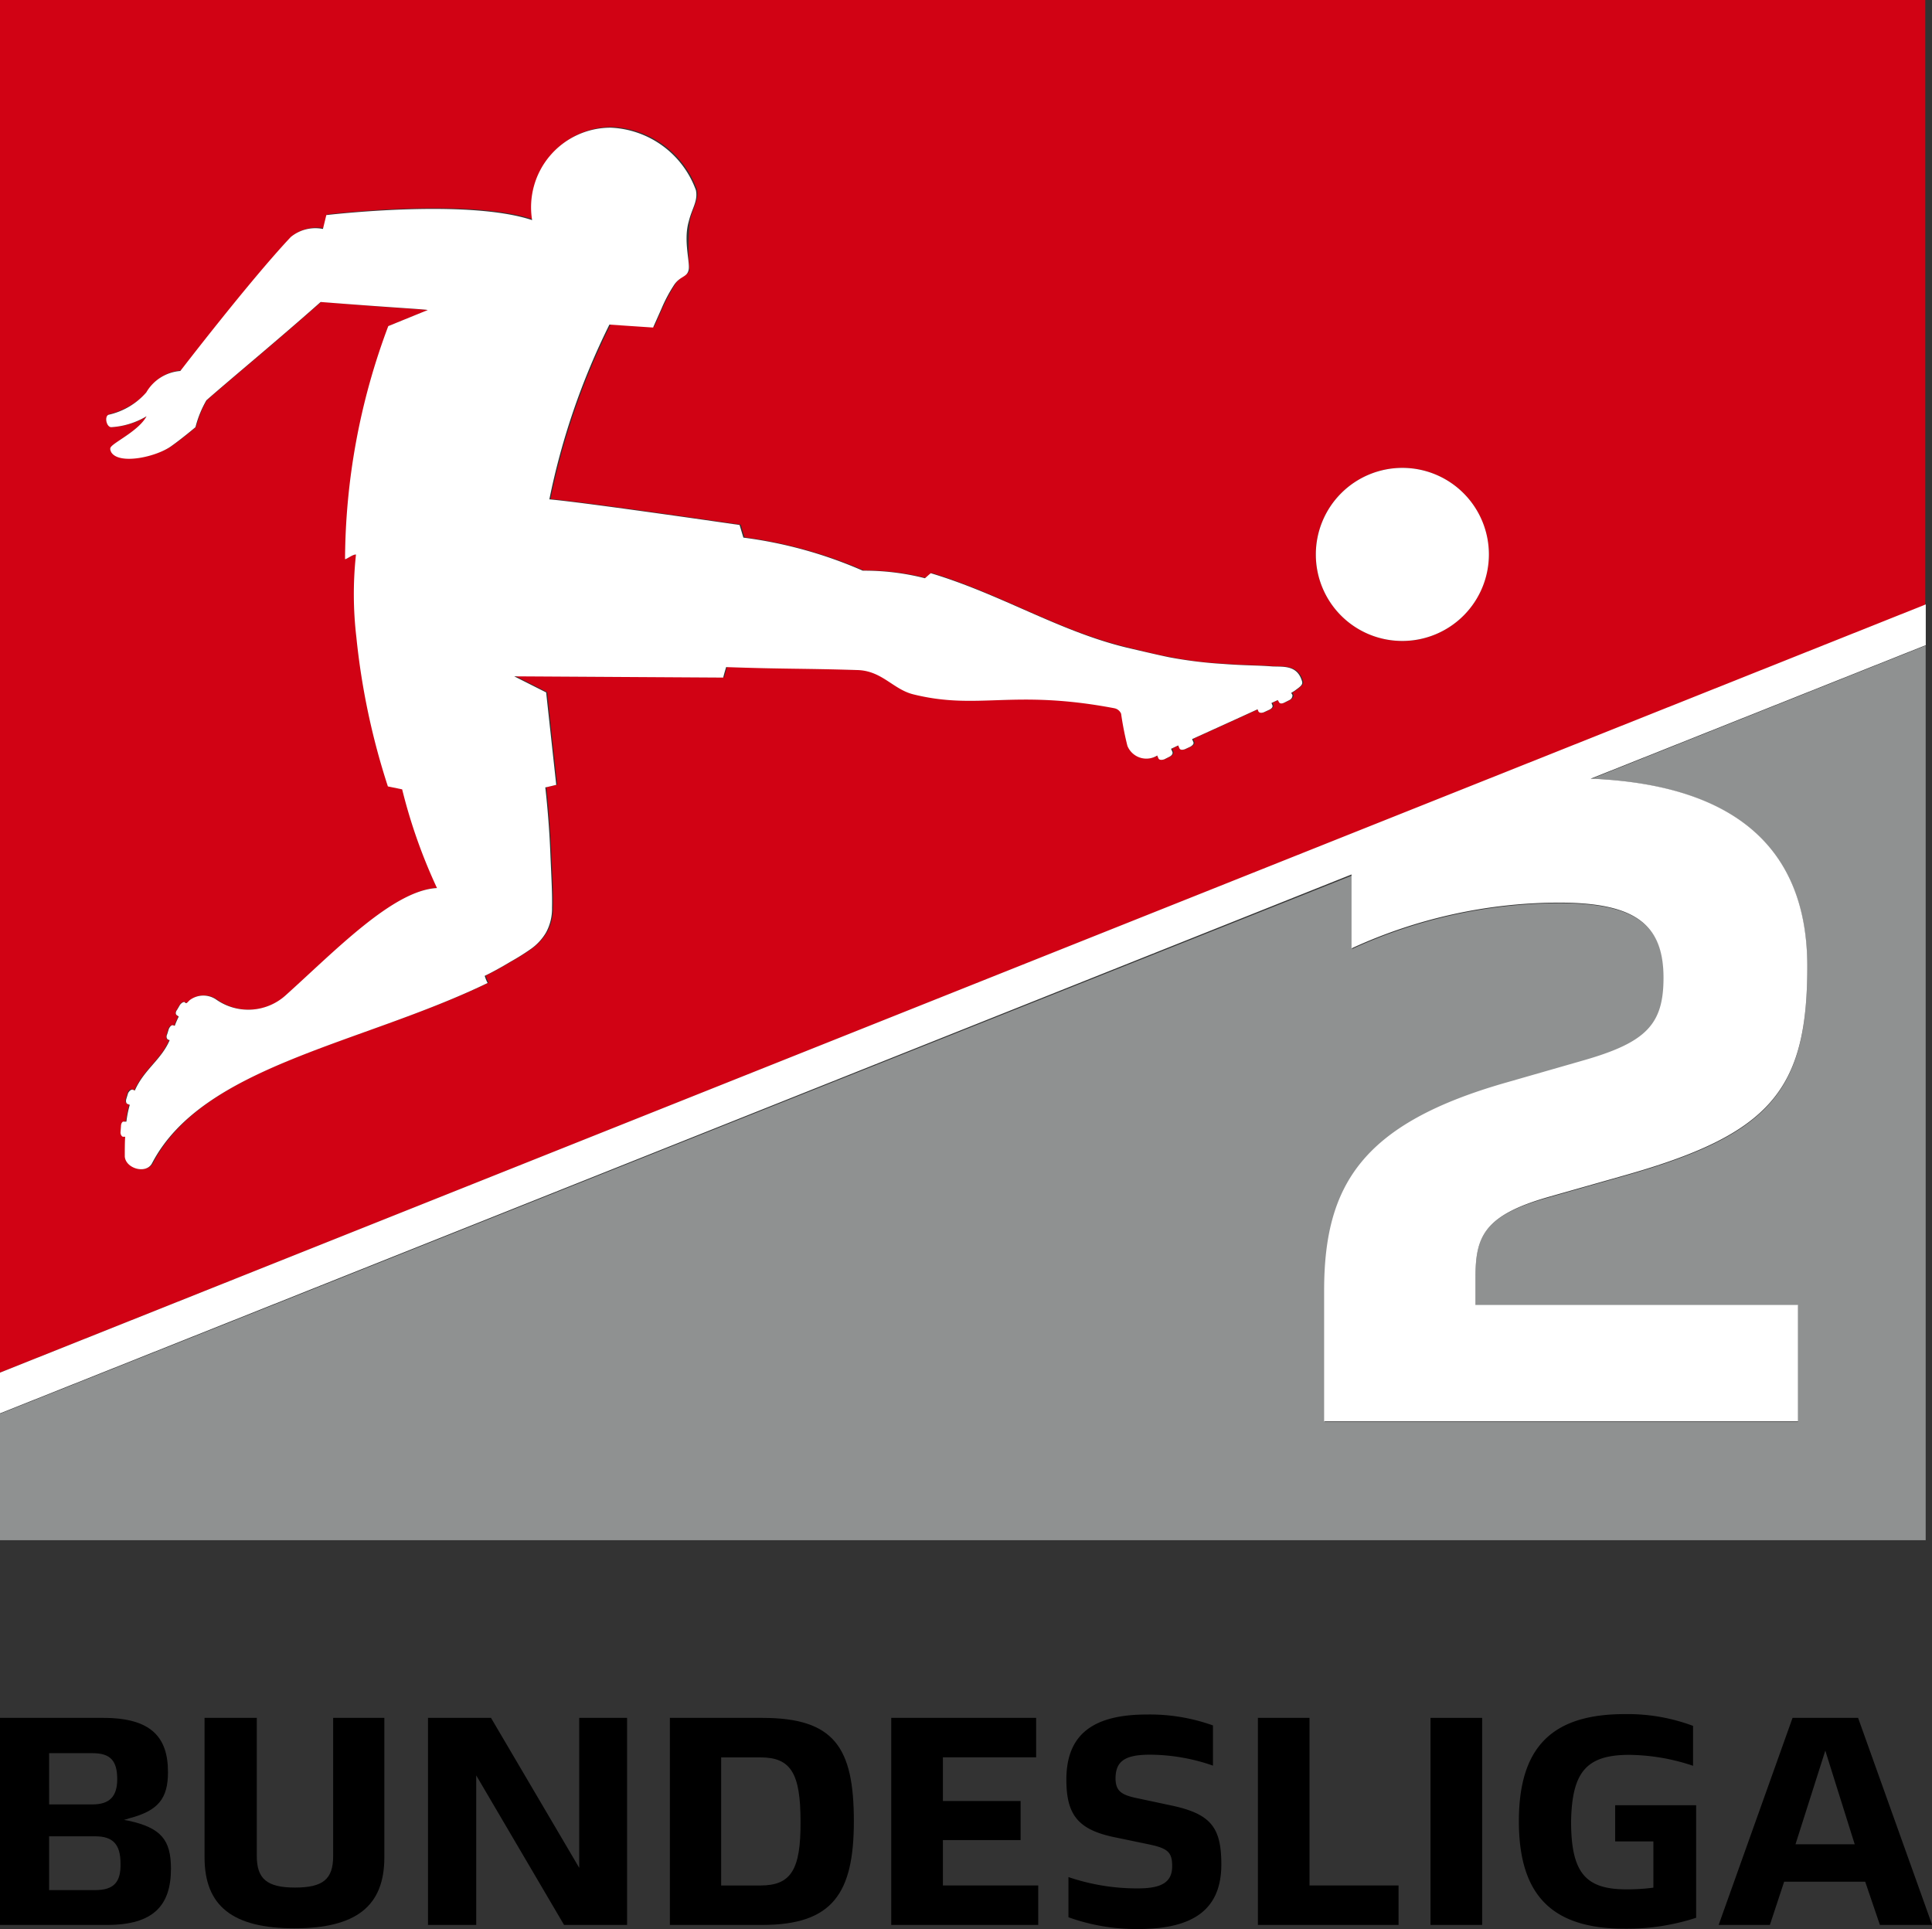 <svg id="Ebene_1" xmlns="http://www.w3.org/2000/svg" width="48.075" height="48.002" viewBox="0 0 48.075 48.002">
  <rect x="0" y="0" width="48.075" height="48.002" fill="#333333" stroke="none"/>
  <g id="Gruppe_7261" data-name="Gruppe 7261">
    <path id="Pfad_7084" data-name="Pfad 7084" d="M64.971,182.1c0,3.083-.92,4.17-4.536,5.194l-1.913.543c-1.609.449-1.808.972-1.808,2.007v.679h8.026v2.895H52.963v-3.25c0-2.644.951-4.16,4.546-5.184l1.892-.543c1.568-.449,2.007-.9,2.007-2.059,0-1.348-.732-1.871-2.6-1.871a12.388,12.388,0,0,0-5.163,1.139v-1.829L20,193.215v3.146H67.918V174.1l-8.309,3.313C63.163,177.58,64.971,179.137,64.971,182.1Z" transform="translate(-20 -158.037)" fill="#8f9191"/>
    <path id="Pfad_7085" data-name="Pfad 7085" d="M20,54.554l47.908-19.1v.01h0V20.4H20ZM54.9,32.042A2.153,2.153,0,1,1,52.743,34.2,2.154,2.154,0,0,1,54.9,32.042ZM22.738,30.7a1.885,1.885,0,0,0,.93-.554,1.075,1.075,0,0,1,.847-.533s1.735-2.257,2.749-3.334a1,1,0,0,1,.8-.2l.084-.345s3.491-.418,5.121.125a1.98,1.98,0,0,1,1.954-2.3,2.362,2.362,0,0,1,2.122,1.557c.052.261-.1.439-.178.773a6.924,6.924,0,0,0-.01,1.233c-.042.146-.209.136-.345.334a4.773,4.773,0,0,0-.324.606l-.209.47L35.2,28.468A17.654,17.654,0,0,0,33.7,32.816c.857.073,4.734.638,4.734.638l.094.314a11.215,11.215,0,0,1,2.968.826,6.055,6.055,0,0,1,1.547.188c.031-.021.115-.1.146-.125,1.745.533,3.188,1.453,4.87,1.85,0,0,.784.2,1.056.24a8.7,8.7,0,0,0,1.348.167c.543.042.836.031,1.233.063.272.01.617-.031.732.376h0c.021.073-.052.125-.188.23l-.084.052.031.052c.021.042-.021.094-.073.125l-.125.063c-.063.031-.125.031-.136-.01l-.031-.052-.157.073.021.052c.021.042-.01.084-.073.115l-.136.063c-.052.031-.125.021-.136-.021l-.021-.052c-.5.23-1.056.481-1.63.742l.031.073c.021.042-.021.084-.073.115l-.136.063c-.063.031-.125.021-.136-.021l-.031-.073-.178.084.031.073c.021.042-.021.094-.073.125L49,39.285c-.063.021-.125.021-.146-.021l-.031-.073a.508.508,0,0,1-.742-.24,7.853,7.853,0,0,1-.157-.8.229.229,0,0,0-.167-.136c-2.519-.481-3.376.052-5-.345-.512-.125-.784-.6-1.411-.606-1.359-.042-1.766-.021-3.25-.073-.063.209-.073.261-.073.261l-5.2-.031.794.4.251,2.3a1.791,1.791,0,0,1-.272.063c.052.46.1,1.076.125,1.63.021.5.052,1.024.042,1.359a1.242,1.242,0,0,1-.146.617,1.429,1.429,0,0,1-.4.428,5.622,5.622,0,0,1-.481.3c-.24.146-.512.293-.648.355a.9.9,0,0,0,.073.178c-3.167,1.526-7.086,2.048-8.35,4.483-.146.282-.669.136-.679-.167a3.813,3.813,0,0,1,.01-.491h-.052a.106.106,0,0,1-.063-.125l.01-.136c0-.063.042-.125.073-.115h.021a2.96,2.96,0,0,1,.084-.418l-.052-.021c-.042-.021-.052-.073-.031-.136l.042-.136c.021-.063.073-.1.115-.084l.052.031c.23-.523.658-.763.867-1.254l-.031-.01c-.042-.021-.052-.073-.031-.136l.042-.136c.021-.063.073-.1.115-.084l.031.01a2.236,2.236,0,0,1,.1-.23L24.4,45.66c-.042-.021-.042-.084,0-.136l.073-.125c.031-.052.084-.084.125-.063l.021.01.021.01c.01,0,.021-.01.031-.01l.063-.063a.565.565,0,0,1,.669-.01,1.374,1.374,0,0,0,1.724-.115c1.233-1.108,2.675-2.613,3.762-2.665a12.694,12.694,0,0,1-.867-2.456l-.355-.073a17.085,17.085,0,0,1-.784-3.71,9.156,9.156,0,0,1-.01-2.059c-.084-.01-.24.115-.272.115a16.692,16.692,0,0,1,1.076-5.8l.982-.4c-.1-.01-.8-.042-2.665-.2-1.035.92-2.237,1.913-2.843,2.446a2.49,2.49,0,0,0-.272.669s-.314.272-.6.47c-.376.261-1.3.46-1.494.157-.042-.073-.031-.115.01-.157.146-.146.679-.408.867-.742a1.777,1.777,0,0,1-.878.272C22.644,31.029,22.592,30.747,22.738,30.7Z" transform="translate(-20 -20.4)" fill="#d10214"/>
    <path id="Pfad_7086" data-name="Pfad 7086" d="M45.416,58.252a1.928,1.928,0,0,0,.878-.272c-.178.334-.721.6-.867.742-.042.042-.052.073-.01.157.2.314,1.118.115,1.494-.157.282-.2.6-.47.6-.47a2.632,2.632,0,0,1,.272-.669c.606-.533,1.808-1.526,2.843-2.446,1.86.146,2.571.178,2.665.2l-.982.4a16.651,16.651,0,0,0-1.076,5.8c.042,0,.2-.125.272-.115a9.156,9.156,0,0,0,.01,2.059,17.748,17.748,0,0,0,.784,3.71l.355.073a13.436,13.436,0,0,0,.867,2.456c-1.087.052-2.529,1.557-3.762,2.665a1.388,1.388,0,0,1-1.724.115.565.565,0,0,0-.669.01l-.063.063a.038.038,0,0,1-.031.01l-.021-.01v-.01c-.031-.021-.084.01-.125.063l-.073.125c-.042.052-.042.115,0,.136l.042.031a2.236,2.236,0,0,0-.1.23l-.031-.01c-.042-.021-.084.021-.115.084l-.042.136c-.031.063-.01.125.031.136l.031.01c-.209.491-.638.732-.867,1.254l-.052-.021c-.042-.01-.084.031-.115.084l-.042.136c-.021.063-.01.125.031.136l.052.021a2.691,2.691,0,0,0-.084.418H45.73c-.042-.01-.073.052-.073.115l-.01.136c-.01.063.031.125.063.125h.052c-.01.125-.01.345-.01.491.021.3.533.449.679.167,1.265-2.425,5.194-2.958,8.35-4.484a.9.9,0,0,1-.073-.178c.136-.063.408-.209.648-.355a5.626,5.626,0,0,0,.481-.3,1.314,1.314,0,0,0,.4-.428,1.242,1.242,0,0,0,.146-.617c.01-.334-.021-.857-.042-1.359-.021-.554-.073-1.171-.125-1.63.063-.01.272-.063.272-.063l-.251-2.3-.794-.4,5.2.031s.01-.052.073-.261c1.474.052,1.892.031,3.25.073.627.01.9.481,1.411.606,1.62.4,2.466-.136,5,.345a.229.229,0,0,1,.167.136,7.857,7.857,0,0,0,.157.8.509.509,0,0,0,.742.24l.031.073c.021.042.084.042.146.021l.125-.063c.063-.031.094-.084.073-.125l-.031-.073.178-.084.031.073c.021.042.073.042.136.021l.136-.063c.052-.031.094-.073.073-.115l-.031-.073c.575-.261,1.129-.512,1.63-.742l.021.052c.021.042.084.042.136.021l.136-.063c.063-.031.094-.073.073-.115l-.021-.052.157-.073.031.052c.021.042.073.042.136.01l.125-.063a.128.128,0,0,0,.073-.125l-.031-.052.084-.052c.136-.1.209-.146.188-.23h0c-.115-.408-.449-.366-.732-.376-.4-.031-.69-.021-1.233-.063a10.664,10.664,0,0,1-1.348-.167c-.261-.052-1.056-.24-1.056-.24-1.683-.408-3.125-1.327-4.87-1.85-.031.021-.115.1-.146.125a6.055,6.055,0,0,0-1.547-.188A10.873,10.873,0,0,0,61.145,61l-.094-.314s-3.877-.564-4.734-.638A17.654,17.654,0,0,1,57.811,55.7l1.087.073.209-.47a3.657,3.657,0,0,1,.324-.606c.146-.2.3-.178.345-.334.063-.167-.136-.732.01-1.233.084-.334.23-.5.178-.773A2.362,2.362,0,0,0,57.842,50.8a1.98,1.98,0,0,0-1.954,2.3c-1.63-.543-5.121-.125-5.121-.125l-.084.345a.962.962,0,0,0-.8.2c-1.014,1.076-2.749,3.334-2.749,3.334a1.075,1.075,0,0,0-.847.533,1.745,1.745,0,0,1-.93.554C45.238,57.969,45.291,58.252,45.416,58.252Z" transform="translate(-42.647 -47.623)" fill="#fff"/>
    <path id="Pfad_7087" data-name="Pfad 7087" d="M335.453,136.106a2.153,2.153,0,1,0-2.153-2.153A2.148,2.148,0,0,0,335.453,136.106Z" transform="translate(-300.557 -120.158)" fill="#fff"/>
    <path id="Pfad_7088" data-name="Pfad 7088" d="M20,183.415h0v1.014L53.631,171.02v1.839a12.388,12.388,0,0,1,5.163-1.139c1.871,0,2.6.523,2.6,1.871,0,1.16-.428,1.609-2.007,2.059l-1.892.543c-3.6,1.024-4.546,2.55-4.546,5.184v3.25H64.741v-2.895H56.715v-.679c0-1.024.209-1.547,1.808-2.007l1.913-.543c3.616-1.024,4.536-2.111,4.536-5.194,0-2.947-1.808-4.515-5.361-4.672h-.031l8.34-3.323V164.3Z" transform="translate(-20 -149.261)" fill="#fff"/>
    <path id="Pfad_7089" data-name="Pfad 7089" d="M235.806,430.382V429.4H232.2v5.152h3.658v-.982h-2.372v-1.129h1.933v-.972h-1.933v-1.087Z" transform="translate(-210.023 -386.655)"/>
    <path id="Pfad_7090" data-name="Pfad 7090" d="M24.18,430.748c0-.867-.418-1.348-1.609-1.348H20v5.152h2.665c1.16,0,1.589-.491,1.589-1.4h0c0-.721-.251-1.014-1.045-1.191l-.125-.021.136-.042C23.93,431.71,24.18,431.417,24.18,430.748Zm-2.958-.47H22.3c.439,0,.617.178.617.648,0,.439-.2.627-.617.627H21.223Zm1.15,3.407h-1.15v-1.338h1.15c.439,0,.627.2.627.679C23.01,433.486,22.832,433.685,22.372,433.685Z" transform="translate(-20 -386.655)"/>
    <rect id="Rechteck_1029" data-name="Rechteck 1029" width="1.285" height="5.152" transform="translate(35.596 42.745)"/>
    <path id="Pfad_7091" data-name="Pfad 7091" d="M125.286,434.552h1.568V429.4h-1.191v3.731l-2.195-3.731H121.9v5.152h1.2v-3.721Z" transform="translate(-111.25 -386.655)"/>
    <path id="Pfad_7092" data-name="Pfad 7092" d="M184.078,431.971c0-1.829-.481-2.571-2.278-2.571h-2.3v5.152h2.3C183.555,434.552,184.078,433.758,184.078,431.971Zm-2.32,1.6h-.982v-3.188h.982c.752,0,.993.4.993,1.589C182.761,433.183,182.51,433.57,181.757,433.57Z" transform="translate(-162.831 -386.655)"/>
    <path id="Pfad_7093" data-name="Pfad 7093" d="M319.5,429.4v5.152H323v-.982h-2.216V429.4Z" transform="translate(-288.199 -386.655)"/>
    <path id="Pfad_7094" data-name="Pfad 7094" d="M68.7,429.4v3.47h0c0,1.212.7,1.766,2.237,1.766s2.237-.554,2.237-1.766V429.4H71.9v3.438c0,.575-.251.784-.951.784S70,433.4,70,432.838V429.4Z" transform="translate(-63.61 -386.655)"/>
    <path id="Pfad_7095" data-name="Pfad 7095" d="M384.349,429.514a5.122,5.122,0,0,1,1.589.272v-.993a4.645,4.645,0,0,0-1.7-.293c-1.787,0-2.634.8-2.634,2.665s.846,2.675,2.634,2.675a5.57,5.57,0,0,0,1.777-.272v-2.8H384v.9h.951v1.15a4.741,4.741,0,0,1-.679.042c-1.014,0-1.369-.418-1.369-1.693C382.927,429.953,383.272,429.514,384.349,429.514Z" transform="translate(-343.809 -385.849)"/>
    <path id="Pfad_7096" data-name="Pfad 7096" d="M431.039,429.4l-1.839,5.152h1.275l.355-1.076h2.017l.366,1.076h1.3L432.67,429.4Zm.073,3.146.742-2.331.732,2.331Z" transform="translate(-386.434 -386.655)"/>
    <path id="Pfad_7097" data-name="Pfad 7097" d="M275.98,429.6a4.808,4.808,0,0,1,1.568.272v-1a4.655,4.655,0,0,0-1.641-.272c-1.338,0-2.007.491-2.007,1.62,0,.878.293,1.244,1.191,1.432l.857.178c.481.1.585.2.585.543,0,.4-.261.554-.857.554a5.3,5.3,0,0,1-1.724-.282v1a5,5,0,0,0,1.735.293c1.39,0,2.069-.5,2.069-1.609,0-.92-.261-1.254-1.233-1.463l-.836-.178c-.418-.084-.564-.178-.564-.512C275.133,429.771,275.342,429.6,275.98,429.6Z" transform="translate(-247.365 -385.939)"/>
  </g>
</svg>
